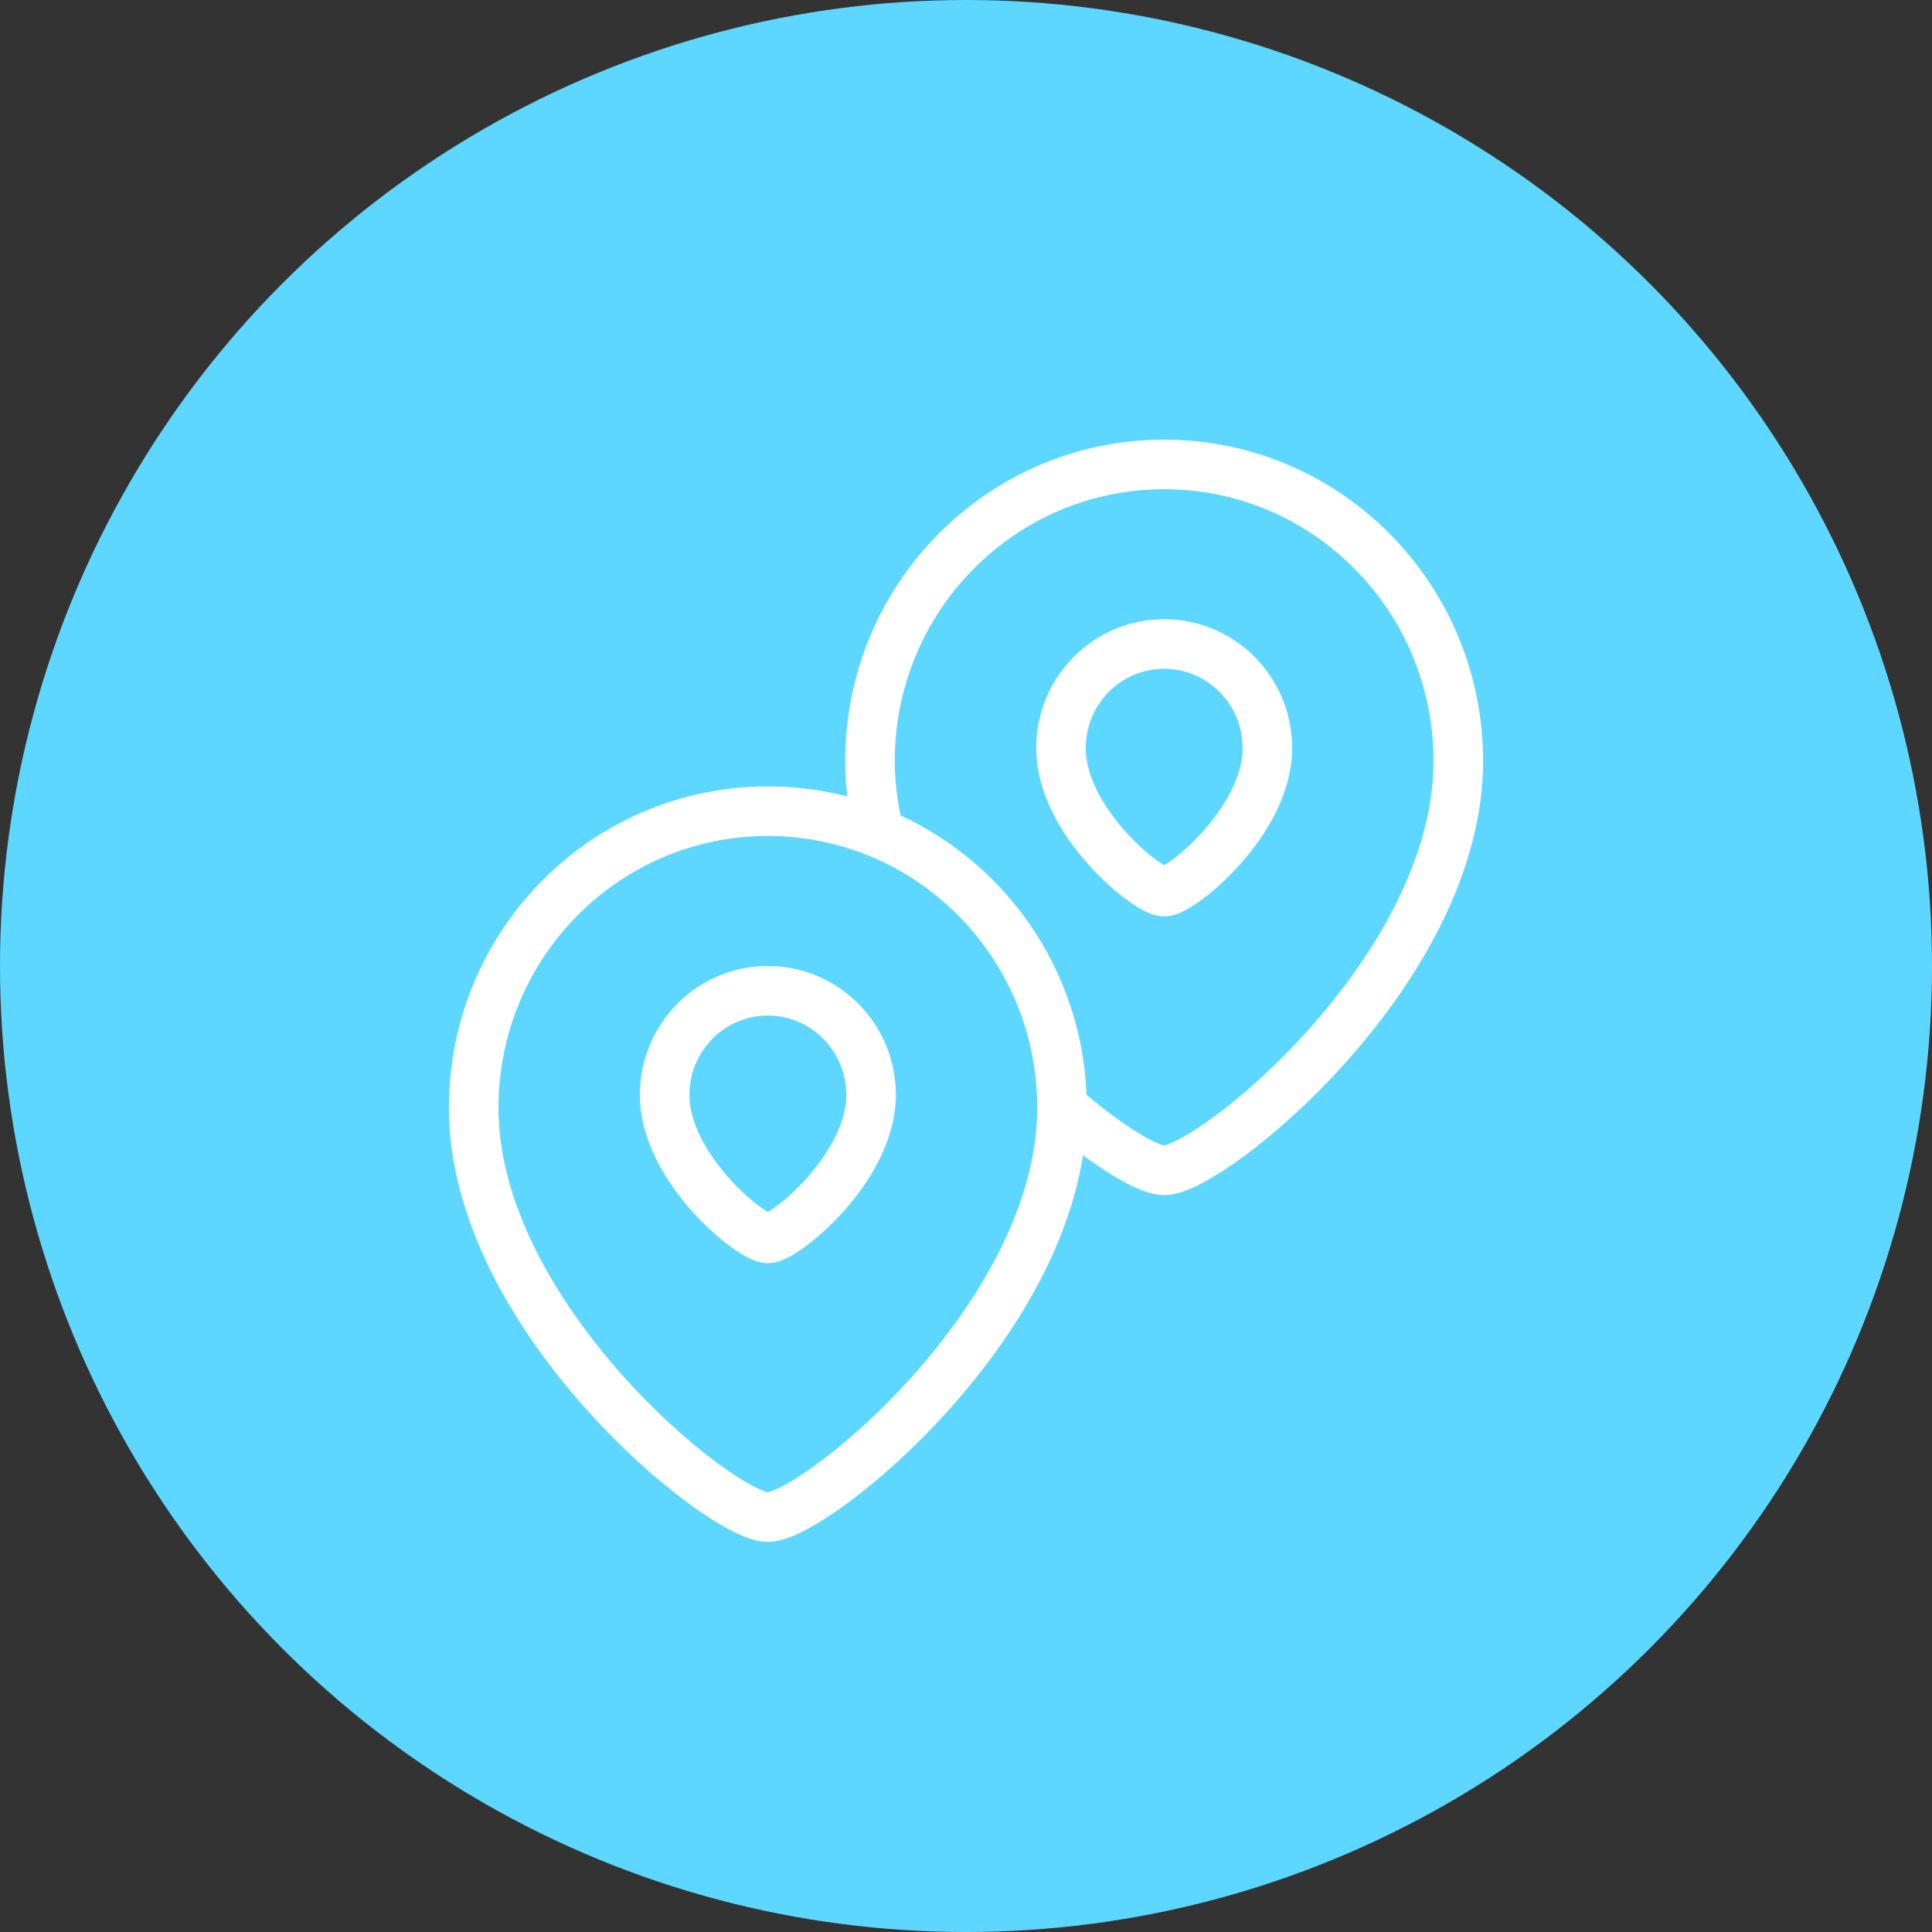<svg width="39" height="39" viewBox="0 0 39 39" fill="none" xmlns="http://www.w3.org/2000/svg">
<rect x="0" y="0" width="39" height="39" fill="#333333" stroke="none"/>
<circle cx="19.5" cy="19.5" r="19.5" fill="#5DD7FF"/>
<path fill-rule="evenodd" clip-rule="evenodd" d="M23.5 23.625C22.551 23.625 17.562 19.586 17.562 15.363C17.562 12.056 20.22 9.375 23.5 9.375C26.779 9.375 29.438 12.056 29.438 15.363C29.438 19.586 24.448 23.625 23.5 23.625Z" fill="#5DD7FF" stroke="white" stroke-linecap="round" stroke-linejoin="round"/>
<path fill-rule="evenodd" clip-rule="evenodd" d="M23.5 18C23.167 18 21.417 16.583 21.417 15.101C21.417 13.941 22.349 13 23.5 13C24.651 13 25.584 13.941 25.584 15.101C25.584 16.583 23.833 18 23.5 18Z" stroke="white" stroke-linecap="round" stroke-linejoin="round"/>
<path fill-rule="evenodd" clip-rule="evenodd" d="M15.5 30.625C14.551 30.625 9.562 26.586 9.562 22.363C9.562 19.056 12.22 16.375 15.5 16.375C18.779 16.375 21.438 19.056 21.438 22.363C21.438 26.586 16.448 30.625 15.5 30.625Z" fill="#5DD7FF" stroke="white" stroke-linecap="round" stroke-linejoin="round"/>
<path fill-rule="evenodd" clip-rule="evenodd" d="M15.5 25C15.167 25 13.417 23.583 13.417 22.101C13.417 20.941 14.35 20 15.5 20C16.651 20 17.584 20.941 17.584 22.101C17.584 23.583 15.833 25 15.5 25Z" stroke="white" stroke-linecap="round" stroke-linejoin="round"/>
</svg>
